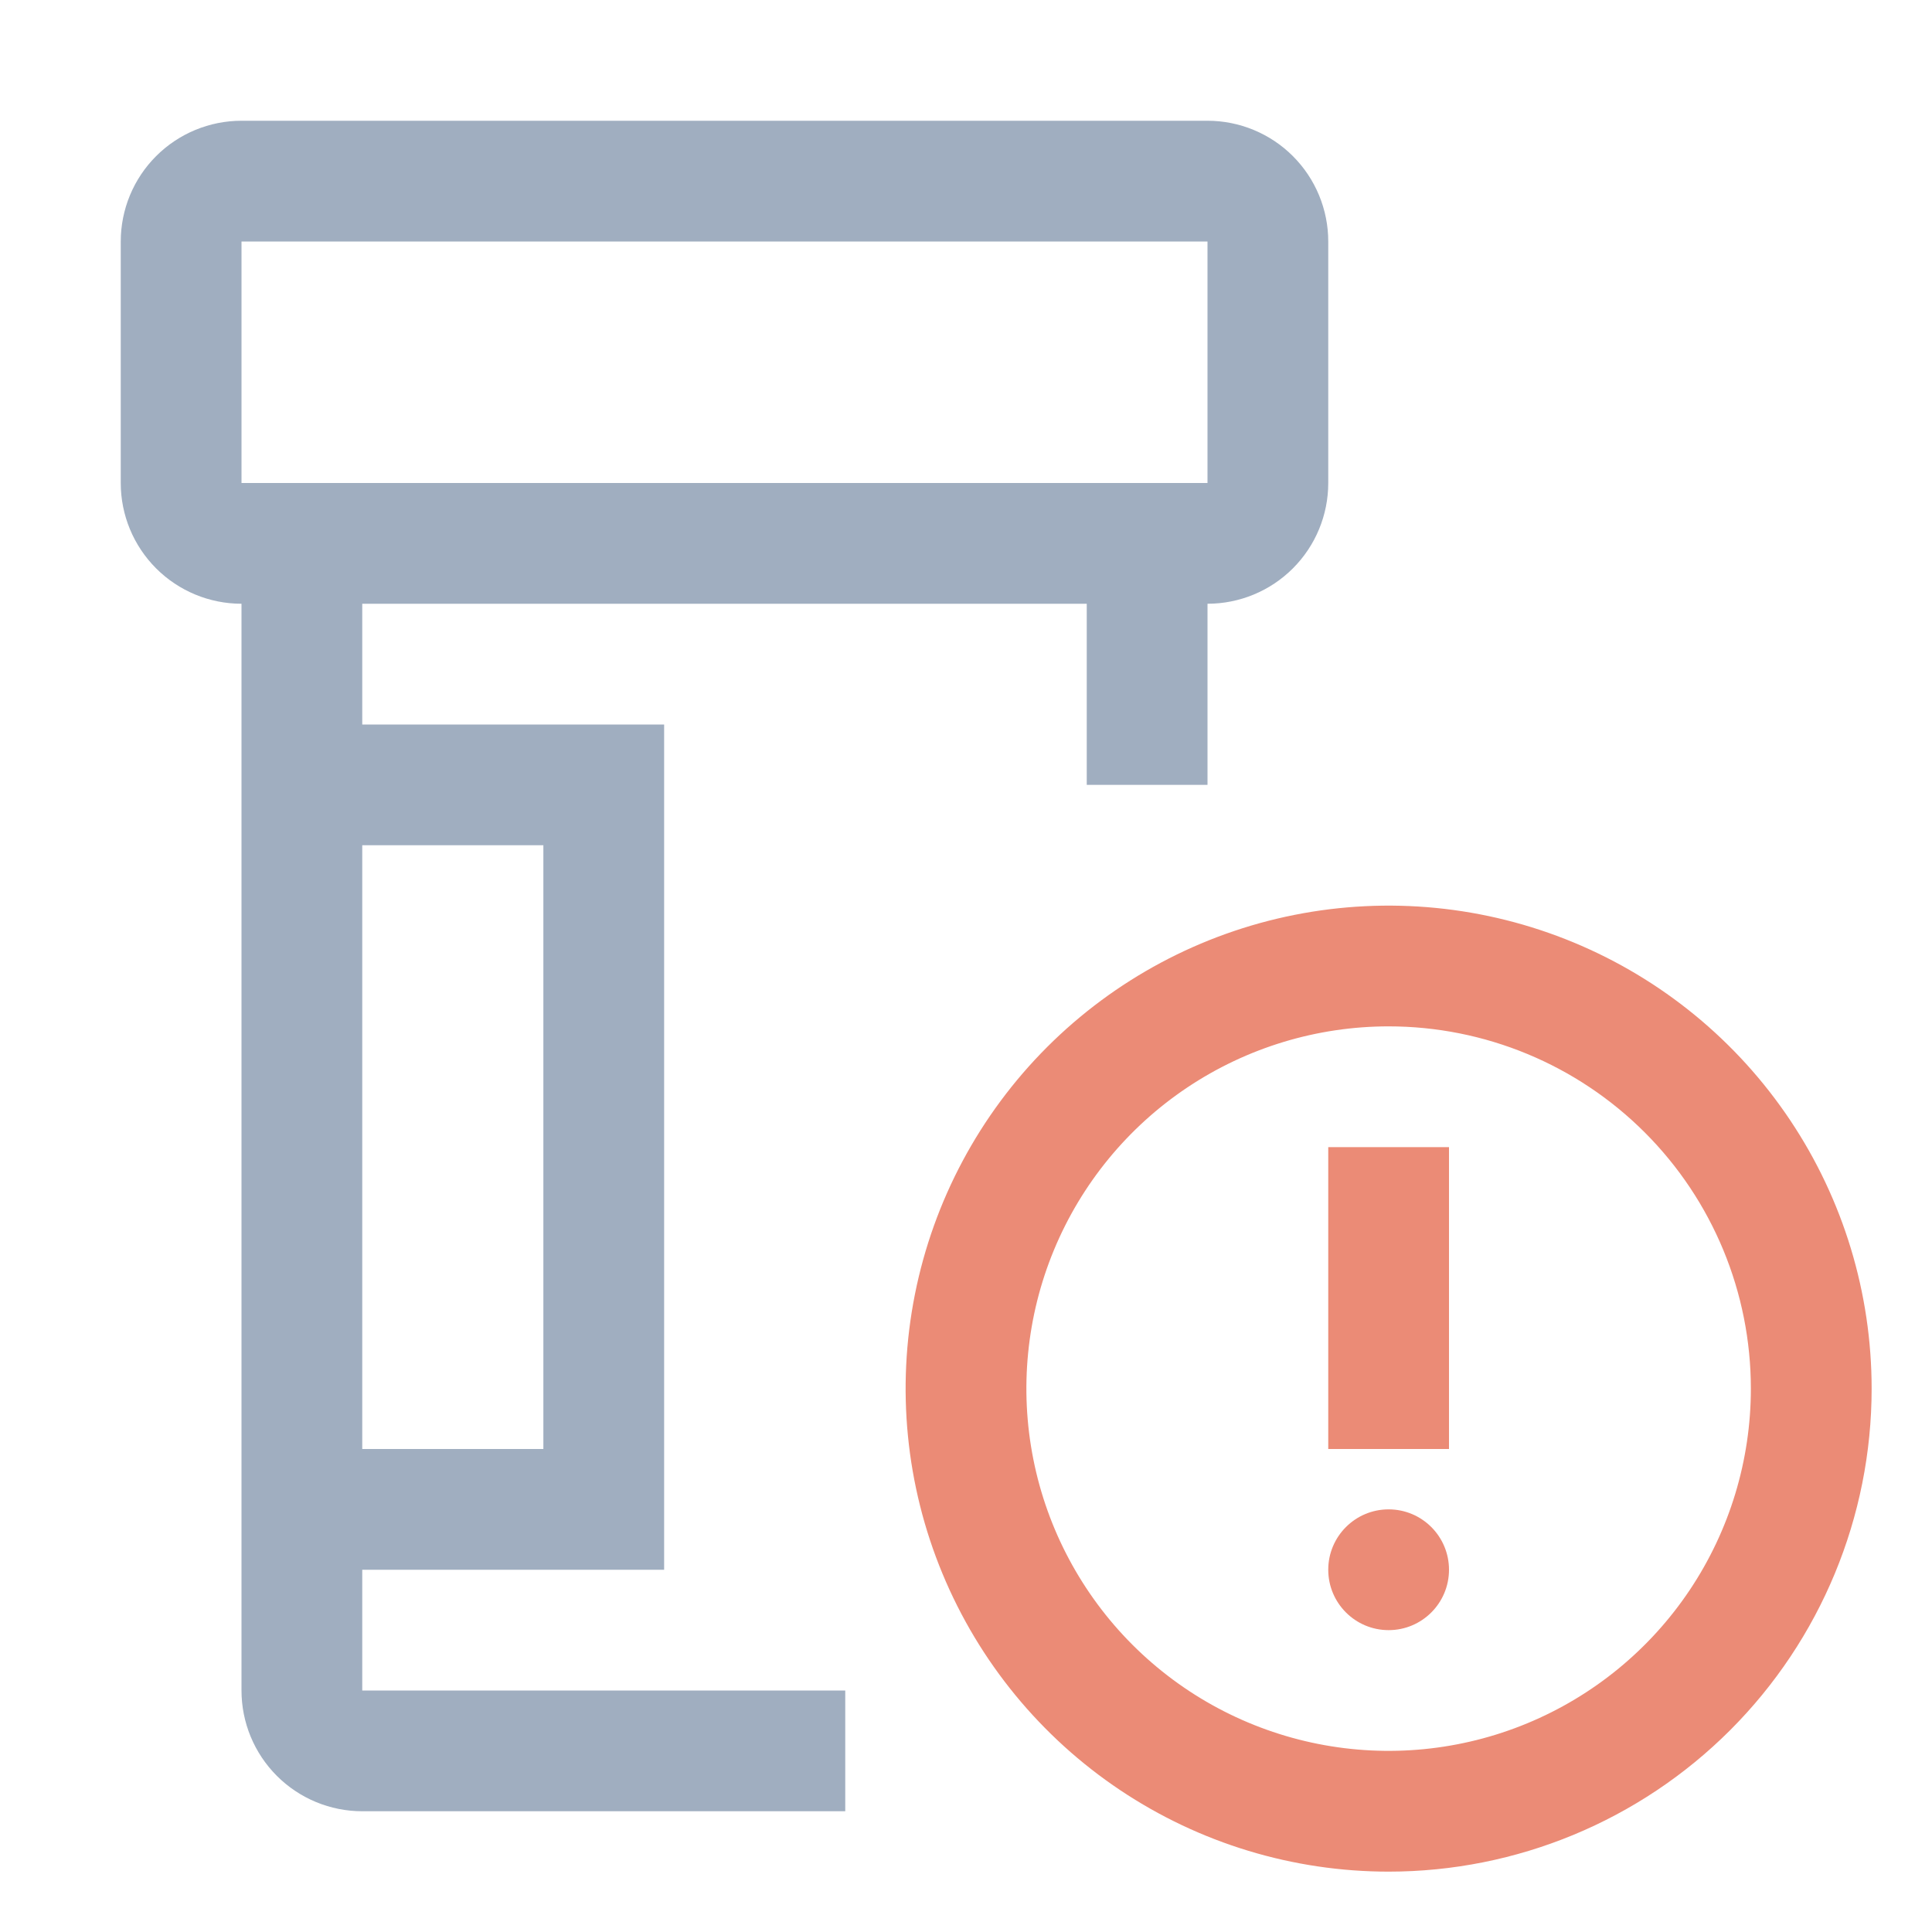 <svg width="98" height="98" viewBox="0 0 98 98" fill="none" xmlns="http://www.w3.org/2000/svg">
<path d="M67.375 58.188H73.5V73.5H67.375V58.188Z" fill="#EB8B76"/>
<path d="M70.438 94.938C65.592 94.938 60.855 93.501 56.826 90.808C52.797 88.116 49.657 84.29 47.803 79.813C45.948 75.337 45.463 70.41 46.408 65.658C47.354 60.905 49.687 56.54 53.113 53.113C56.54 49.687 60.905 47.354 65.658 46.408C70.41 45.463 75.337 45.948 79.813 47.802C84.29 49.657 88.116 52.797 90.808 56.826C93.501 60.855 94.938 65.592 94.938 70.438C94.938 76.935 92.356 83.167 87.762 87.762C83.167 92.356 76.935 94.938 70.438 94.938ZM70.438 52.062C66.803 52.062 63.251 53.14 60.229 55.159C57.207 57.178 54.852 60.048 53.461 63.406C52.071 66.763 51.707 70.458 52.416 74.022C53.125 77.587 54.875 80.861 57.444 83.431C60.014 86 63.288 87.75 66.853 88.459C70.417 89.168 74.112 88.805 77.469 87.414C80.827 86.023 83.697 83.668 85.716 80.646C87.735 77.624 88.812 74.072 88.812 70.438C88.812 65.564 86.877 60.89 83.431 57.444C79.985 53.998 75.311 52.062 70.438 52.062Z" fill="#EB8B76"/>
<path d="M70.438 82.688C72.129 82.688 73.5 81.316 73.5 79.625C73.5 77.934 72.129 76.562 70.438 76.562C68.746 76.562 67.375 77.934 67.375 79.625C67.375 81.316 68.746 82.688 70.438 82.688Z" fill="#EB8B76"/>
<path d="M61.25 6.125H12.25C10.626 6.125 9.068 6.77 7.919 7.919C6.77 9.068 6.125 10.626 6.125 12.25V24.5C6.125 26.125 6.77 27.682 7.919 28.831C9.068 29.98 10.626 30.625 12.25 30.625V85.75C12.25 87.374 12.895 88.932 14.044 90.081C15.193 91.23 16.75 91.875 18.375 91.875H42.875V85.75H18.375V79.625H33.688V36.75H18.375V30.625H55.125V39.812H61.25V30.625C62.874 30.625 64.432 29.98 65.581 28.831C66.73 27.682 67.375 26.125 67.375 24.5V12.25C67.375 10.626 66.73 9.068 65.581 7.919C64.432 6.77 62.874 6.125 61.25 6.125ZM27.562 42.875V73.5H18.375V42.875H27.562ZM12.25 24.5V12.25H61.25V24.5H12.25Z" fill="#A0AEC0"/>
</svg>
